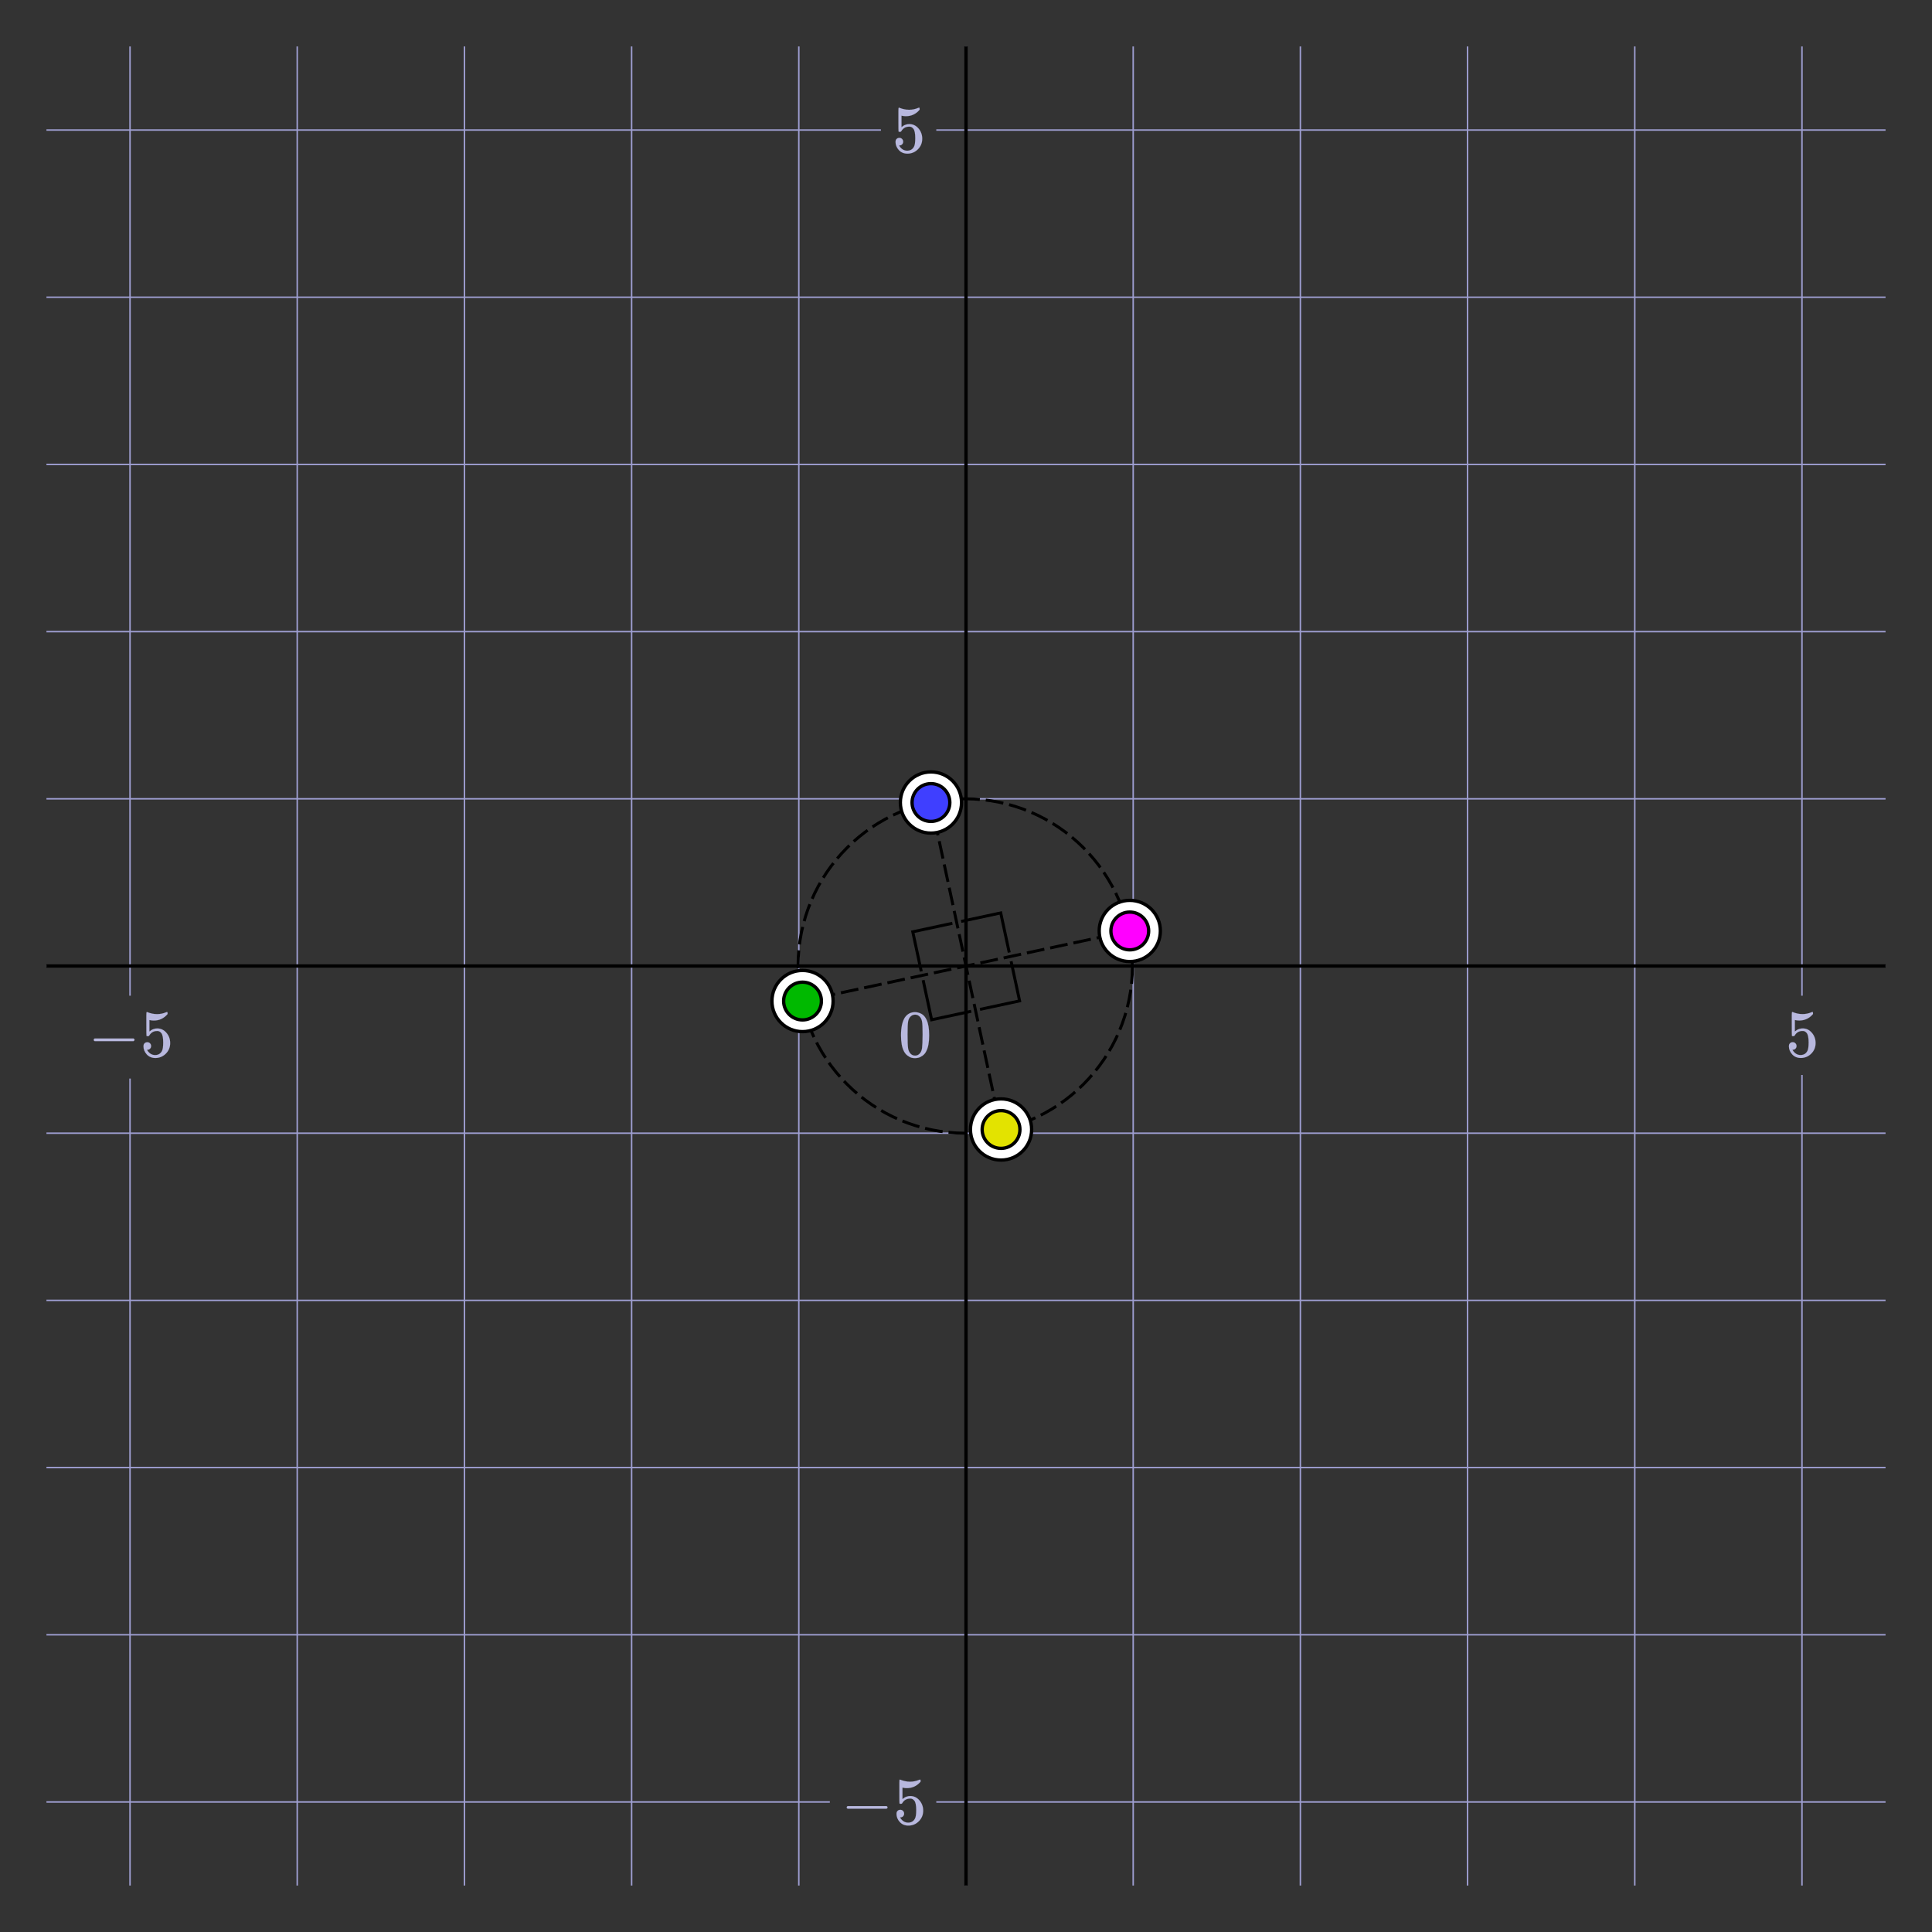 <svg xmlns="http://www.w3.org/2000/svg" xmlns:xlink="http://www.w3.org/1999/xlink" id="svg22" width="520" height="520" preserveAspectRatio="none" version="1.1" viewBox="-20 -17.198 520 520"><rect x="-20" y="-17.198" width="520" height="520" fill="#333333" stroke="none"/><style id="style1" type="text/css">.grid{stroke:#9e9ed1;stroke-width:.4}.axes{stroke:#000;stroke-width:.9}</style><defs id="defs1"><path id="MJMAIN-30" stroke-width="1" d="M96 585q56 81 153 81 48 0 96-26t78-92q37-83 37-228 0-155-43-237-20-42-55-67t-61-31q-26-6-51-7-26 0-52 6t-61 32q-35 26-55 67-43 82-43 237 0 174 57 265zm225 12q-30 32-71 32-42 0-72-32-25-26-33-72t-8-192q0-158 8-208t36-79q28-30 69-30 40 0 68 30 29 30 36 84t8 203q0 145-8 191t-33 73z"/><path id="MJMAIN-35" stroke-width="1" d="M164 157q0-24-16-40t-39-16h-7q46-79 122-79 70 0 102 60 19 33 19 128 0 103-27 139-26 33-58 33h-6q-78 0-118-68-4-7-7-8t-15-2q-17 0-19 6-2 4-2 175v129q0 50 5 50 2 2 4 2 1 0 21-8t55-16q35-8 75-8 71 0 136 28 8 4 13 4 8 0 8-18v-13q-82-97-205-97-31 0-56 6l-10 2V374q19 14 30 22t36 16q25 8 51 8 81 0 137-65t56-154q0-92-64-157T229-22q-81 0-130 54T50 154q0 24 11 38t23 18q12 4 23 4 25 0 41-17t16-40z"/></defs><g id="layer12"><g id="g26" style="fill:#b8b8de;fill-opacity:1;stroke:#b8b8de;stroke-opacity:1" transform="matrix(.018 0 0 -.018 221.804 267.211)"><use xlink:href="#MJMAIN-30" id="use26" x="0" y="0" style="fill:#b8b8de;fill-opacity:1;stroke:#b8b8de;stroke-opacity:1"/></g><g id="g294" transform="translate(-1.065 -1.718)"><path id="path1-2" d="M16.065 492.02V274.814m0-22.298V-2.98" class="grid" style="stroke:#9e9ed1;stroke-width:.4"/><path id="path2-5" d="M61.065 492.02v-495" class="grid" style="stroke:#9e9ed1;stroke-width:.4"/><path id="path3-9" d="M106.065 492.02v-495" class="grid" style="stroke:#9e9ed1;stroke-width:.4"/><path id="path4-7" d="M151.065 492.02v-495" class="grid" style="stroke:#9e9ed1;stroke-width:.4"/><path id="path5-3" d="M196.065 492.02v-495" class="grid" style="stroke:#9e9ed1;stroke-width:.4"/><path id="path6-6" d="M241.065 492.02v-495" class="grid" style="stroke:#9e9ed1;stroke-width:.4"/><path id="path7-6" d="M286.065 492.02v-495" class="grid" style="stroke:#9e9ed1;stroke-width:.4"/><path id="path8-3" d="M331.065 492.02v-495" class="grid" style="stroke:#9e9ed1;stroke-width:.4"/><path id="path9-3" d="M376.065 492.02v-495" class="grid" style="stroke:#9e9ed1;stroke-width:.4"/><path id="path10-2" d="M421.065 492.02v-495" class="grid" style="stroke:#9e9ed1;stroke-width:.4"/><path id="path11-1" d="M466.065 492.02V273.853m0-21.337V-2.98" class="grid" style="stroke:#9e9ed1;stroke-width:.4"/><path id="path12-7" d="M-6.435 469.52h210.85m28.653 0h255.497" class="grid" style="stroke:#9e9ed1;stroke-width:.4"/><path id="path13-1" d="M-6.435 424.52h495" class="grid" style="stroke:#9e9ed1;stroke-width:.4"/><path id="path14-2" d="M-6.435 379.52h495" class="grid" style="stroke:#9e9ed1;stroke-width:.4"/><path id="path15-4" d="M-6.435 334.52h495" class="grid" style="stroke:#9e9ed1;stroke-width:.4"/><path id="path16-5" d="M-6.435 289.52h495" class="grid" style="stroke:#9e9ed1;stroke-width:.4"/><path id="path17" d="M-6.435 244.52h495" class="grid" style="stroke:#9e9ed1;stroke-width:.4"/><path id="path18" d="M-6.435 199.52h495" class="grid" style="stroke:#9e9ed1;stroke-width:.4"/><path id="path19" d="M-6.435 154.52h495" class="grid" style="stroke:#9e9ed1;stroke-width:.4"/><path id="path20" d="M-6.435 109.52h495" class="grid" style="stroke:#9e9ed1;stroke-width:.4"/><path id="path21" d="M-6.435 64.52h495" class="grid" style="stroke:#9e9ed1;stroke-width:.4"/><path id="path22" d="M-6.435 19.52h224.597m14.906 0h255.497" class="grid" style="stroke:#9e9ed1;stroke-width:.4"/><path id="path23-1" d="M-6.435 244.52h495" class="axes" style="stroke:#000;stroke-width:.9"/><path id="path24" d="M241.065 492.02v-495" class="axes" style="stroke:#000;stroke-width:.9"/><g id="g25" style="fill:#b8b8de;fill-opacity:1;stroke:#b8b8de;stroke-opacity:1" transform="matrix(.018 0 0 -.018 4.779 268.887)"><path id="use24" stroke-width="1" d="M84 237v13q0 13 14 20h581q15-8 15-20t-15-20H98q-14 7-14 20z" style="fill:#b8b8de;fill-opacity:1;stroke:#b8b8de;stroke-opacity:1"/><use xlink:href="#MJMAIN-35" id="use25" x="778" y="0" style="fill:#b8b8de;fill-opacity:1;stroke:#b8b8de;stroke-opacity:1"/></g><g id="g27" style="fill:#b8b8de;fill-opacity:1;stroke:#b8b8de;stroke-opacity:1" transform="matrix(.018 0 0 -.018 461.651 268.879)"><use xlink:href="#MJMAIN-35" id="use27" x="0" y="0" style="fill:#b8b8de;fill-opacity:1;stroke:#b8b8de;stroke-opacity:1"/></g><g id="g29" style="fill:#b8b8de;fill-opacity:1;stroke:#b8b8de;stroke-opacity:1" transform="matrix(.018 0 0 -.018 207.454 475.483)"><path id="use28" stroke-width="1" d="M84 237v13q0 13 14 20h581q15-8 15-20t-15-20H98q-14 7-14 20z" style="fill:#b8b8de;fill-opacity:1;stroke:#b8b8de;stroke-opacity:1"/><use xlink:href="#MJMAIN-35" id="use29" x="778" y="0" style="fill:#b8b8de;fill-opacity:1;stroke:#b8b8de;stroke-opacity:1"/></g><g id="g30" style="fill:#b8b8de;fill-opacity:1;stroke:#b8b8de;stroke-opacity:1" transform="matrix(.018 0 0 -.018 221.2 25.48)"><use xlink:href="#MJMAIN-35" id="use30" x="0" y="0" style="fill:#b8b8de;fill-opacity:1;stroke:#b8b8de;stroke-opacity:1"/></g></g><path id="rect22-6" d="M202.742-165.312h38.681v105.814h-38.681z" style="display:inline;fill:#b8b8de;fill-opacity:1;stroke:none;stroke-width:.9"/></g><g id="layer3" style="display:inline"><g id="g283" transform="translate(-238.496 -222.204)"><circle id="circle276" cx="134.097" cy="157.5" r="45" style="fill:none;stroke:#000;stroke-width:.8;stroke-dasharray:4.8,1.6;stroke-dashoffset:0"/><g id="g282" transform="rotate(50.9 98.62 110.623)"><path id="path276" d="m137.07 152.595 40.86-80.19" style="fill:#00b900;fill-opacity:1;stroke:#000;stroke-width:.8;stroke-dasharray:4.8,1.6;stroke-dashoffset:2.24"/><circle id="circle277" cx="191.207" cy="-16.265" r="6.462" style="fill:#f0f;stroke:none;stroke-width:.8;stroke-dasharray:none;stroke-dashoffset:0" transform="rotate(27)"/><path id="path277" d="m197.595 132.93-80.19-40.86" style="fill:red;stroke:#000;stroke-width:.8;stroke-dasharray:4.8,1.6;stroke-dashoffset:2.24"/><circle id="circle278" cx="28.535" cy="-236.407" r="6.462" style="fill:#e3e300;fill-opacity:1;stroke:none;stroke-width:.8;stroke-dasharray:none;stroke-dashoffset:0" transform="rotate(117)"/><circle id="circle279" cx="-28.935" cy="146.408" r="6.462" style="fill:#1a1aff;fill-opacity:1;stroke:none;stroke-width:.8;stroke-dasharray:none;stroke-dashoffset:0" transform="rotate(-63)"/><circle id="circle280" cx="-191.607" cy="-73.735" r="6.462" style="fill:#00b900;fill-opacity:1;stroke:none;stroke-width:.8;stroke-dasharray:none;stroke-dashoffset:0" transform="rotate(-153)"/><g id="g281" style="stroke-width:.601" transform="matrix(1.481 .755 -.755 1.481 9.088 -173.056)"><path id="path280" d="M156.775 119.78h-6.556v-6.555m0-1.45v-6.556h6.556" style="fill:none;stroke:#000;stroke-width:.481;stroke-dashoffset:2.24"/><path id="path281" d="M158.225 105.22h6.556v6.555m0 1.45v6.556h-6.556" style="fill:none;stroke:#000;stroke-width:.481;stroke-dashoffset:2.24"/></g></g></g><path id="path30-3" d="m590.43 242.802 19.084-11.56-6.44-3.22 81.56-163.118-8.408-4.204-81.559 163.118-6.44-3.22z" class="fat-vector-arrows" style="opacity:.7;fill:#ac9393;stroke:none"/><g id="g306" transform="translate(-212.28 82.216)"><path id="rect303" d="M-104.207 124.117h62.187v28.326h-62.187z" style="opacity:1;fill:#fd5;fill-opacity:1;stroke:#000;stroke-width:1;stroke-dasharray:none;stroke-dashoffset:0;stroke-opacity:1"/><g id="g305" transform="matrix(.019 0 0 -.019 -93.864 144.354)"><path id="path303" stroke-width="1" d="M26 385q-7 7-7 10 0 4 3 16t5 14q2 5 9 5t51 1h53l19 80q3 11 7 29t7 26q3 8 6 20t8 17q5 5 10 12t14 9q9 2 18 2 18-1 25-11t7-19q0-7-9-47t-20-79l-10-37q0-2 50-2h51q7-7 7-11 0-22-13-35H210l-36-145Q135 80 135 68q0-42 27-42 35 0 68 34t53 84q2 6 5 7t15 2h4q15 0 15-8 0-3-3-12-5-16-18-38t-34-47q-21-25-51-42t-61-17q-30 0-57 15T59 56q-2 8-2 27v18l35 140q35 141 36 142 0 2-51 2z"/><path id="path304" stroke-width="1" d="M695 347q0 13 14 20h637q15-8 15-20 0-11-14-19l-318-1H711q-16 5-16 20zm0-194q0 15 16 20h636q14-10 14-20 0-13-15-20H709q-14 7-14 20z"/><path id="path305" stroke-width="1" d="M1791 585q56 81 153 81 48 0 96-26t78-92q37-83 37-228 0-155-43-237-20-42-55-67t-61-31q-26-6-51-7-26 0-52 6t-61 32q-35 26-55 67-43 82-43 237 0 174 57 265zm225 12q-30 32-71 32-42 0-72-32-25-26-33-72t-8-192q0-158 8-208t36-79q28-30 69-30 40 0 68 30 29 30 36 84t8 203q0 145-8 191t-33 73z"/></g></g><g id="g292" style="opacity:1" transform="translate(6.761 195.247)"><circle id="path23" cx="233.039" cy="47.555" r="45" style="display:inline;fill:none;stroke:#000;stroke-width:.8;stroke-dasharray:4.8,1.6;stroke-dashoffset:0"/><path id="path30" d="m189.239 56.988 88-18.865" style="display:inline;fill:#00b900;fill-opacity:1;stroke:#000;stroke-width:.8;stroke-dasharray:4.8,1.6;stroke-dashoffset:2.24"/><path id="path27" d="m242.671 91.555-18.865-88" style="display:inline;fill:red;stroke:#000;stroke-width:.8;stroke-dasharray:4.8,1.6;stroke-dashoffset:2.24"/><g id="g31" style="display:inline;stroke-width:.601" transform="matrix(.349 1.626 -1.626 .349 361.246 -247.712)"><path id="path31" d="M156.775 119.78h-6.556v-6.555m0-1.45v-6.556h6.556" style="fill:none;stroke:#000;stroke-width:.481;stroke-dashoffset:2.24"/><path id="rect30" d="M158.225 105.22h6.556v6.555m0 1.45v6.556h-6.556" style="fill:none;stroke:#000;stroke-width:.481;stroke-dashoffset:2.24"/></g><g id="g286"><circle id="circle284" cx="223.806" cy="3.555" r="8.233" style="fill:#fff;fill-opacity:1;stroke:#000;stroke-width:.9;stroke-dasharray:none;stroke-dashoffset:0"/><circle id="path284" cx="223.806" cy="3.555" r="5.083" style="fill:#3f3fff;fill-opacity:1;stroke:#000;stroke-width:.9;stroke-dasharray:none;stroke-dashoffset:0"/></g><g id="g287" transform="translate(53.516 34.568)"><circle id="circle286" cx="223.806" cy="3.555" r="8.233" style="fill:#fff;fill-opacity:1;stroke:#000;stroke-width:.9;stroke-dasharray:none;stroke-dashoffset:0"/><circle id="circle287" cx="223.806" cy="3.555" r="5.083" style="fill:#f0f;fill-opacity:1;stroke:#000;stroke-width:.9;stroke-dasharray:none;stroke-dashoffset:0"/></g><g id="g289" transform="translate(18.865 88)"><circle id="circle288" cx="223.806" cy="3.555" r="8.233" style="fill:#fff;fill-opacity:1;stroke:#000;stroke-width:.9;stroke-dasharray:none;stroke-dashoffset:0"/><circle id="circle289" cx="223.806" cy="3.555" r="5.083" style="fill:#e3e300;fill-opacity:1;stroke:#000;stroke-width:.9;stroke-dasharray:none;stroke-dashoffset:0"/></g><g id="g291" transform="translate(-34.568 53.433)"><circle id="circle290" cx="223.806" cy="3.555" r="8.233" style="fill:#fff;fill-opacity:1;stroke:#000;stroke-width:.9;stroke-dasharray:none;stroke-dashoffset:0"/><circle id="circle291" cx="223.806" cy="3.555" r="5.083" style="fill:#00b900;fill-opacity:1;stroke:#000;stroke-width:.9;stroke-dasharray:none;stroke-dashoffset:0"/></g></g></g></svg>